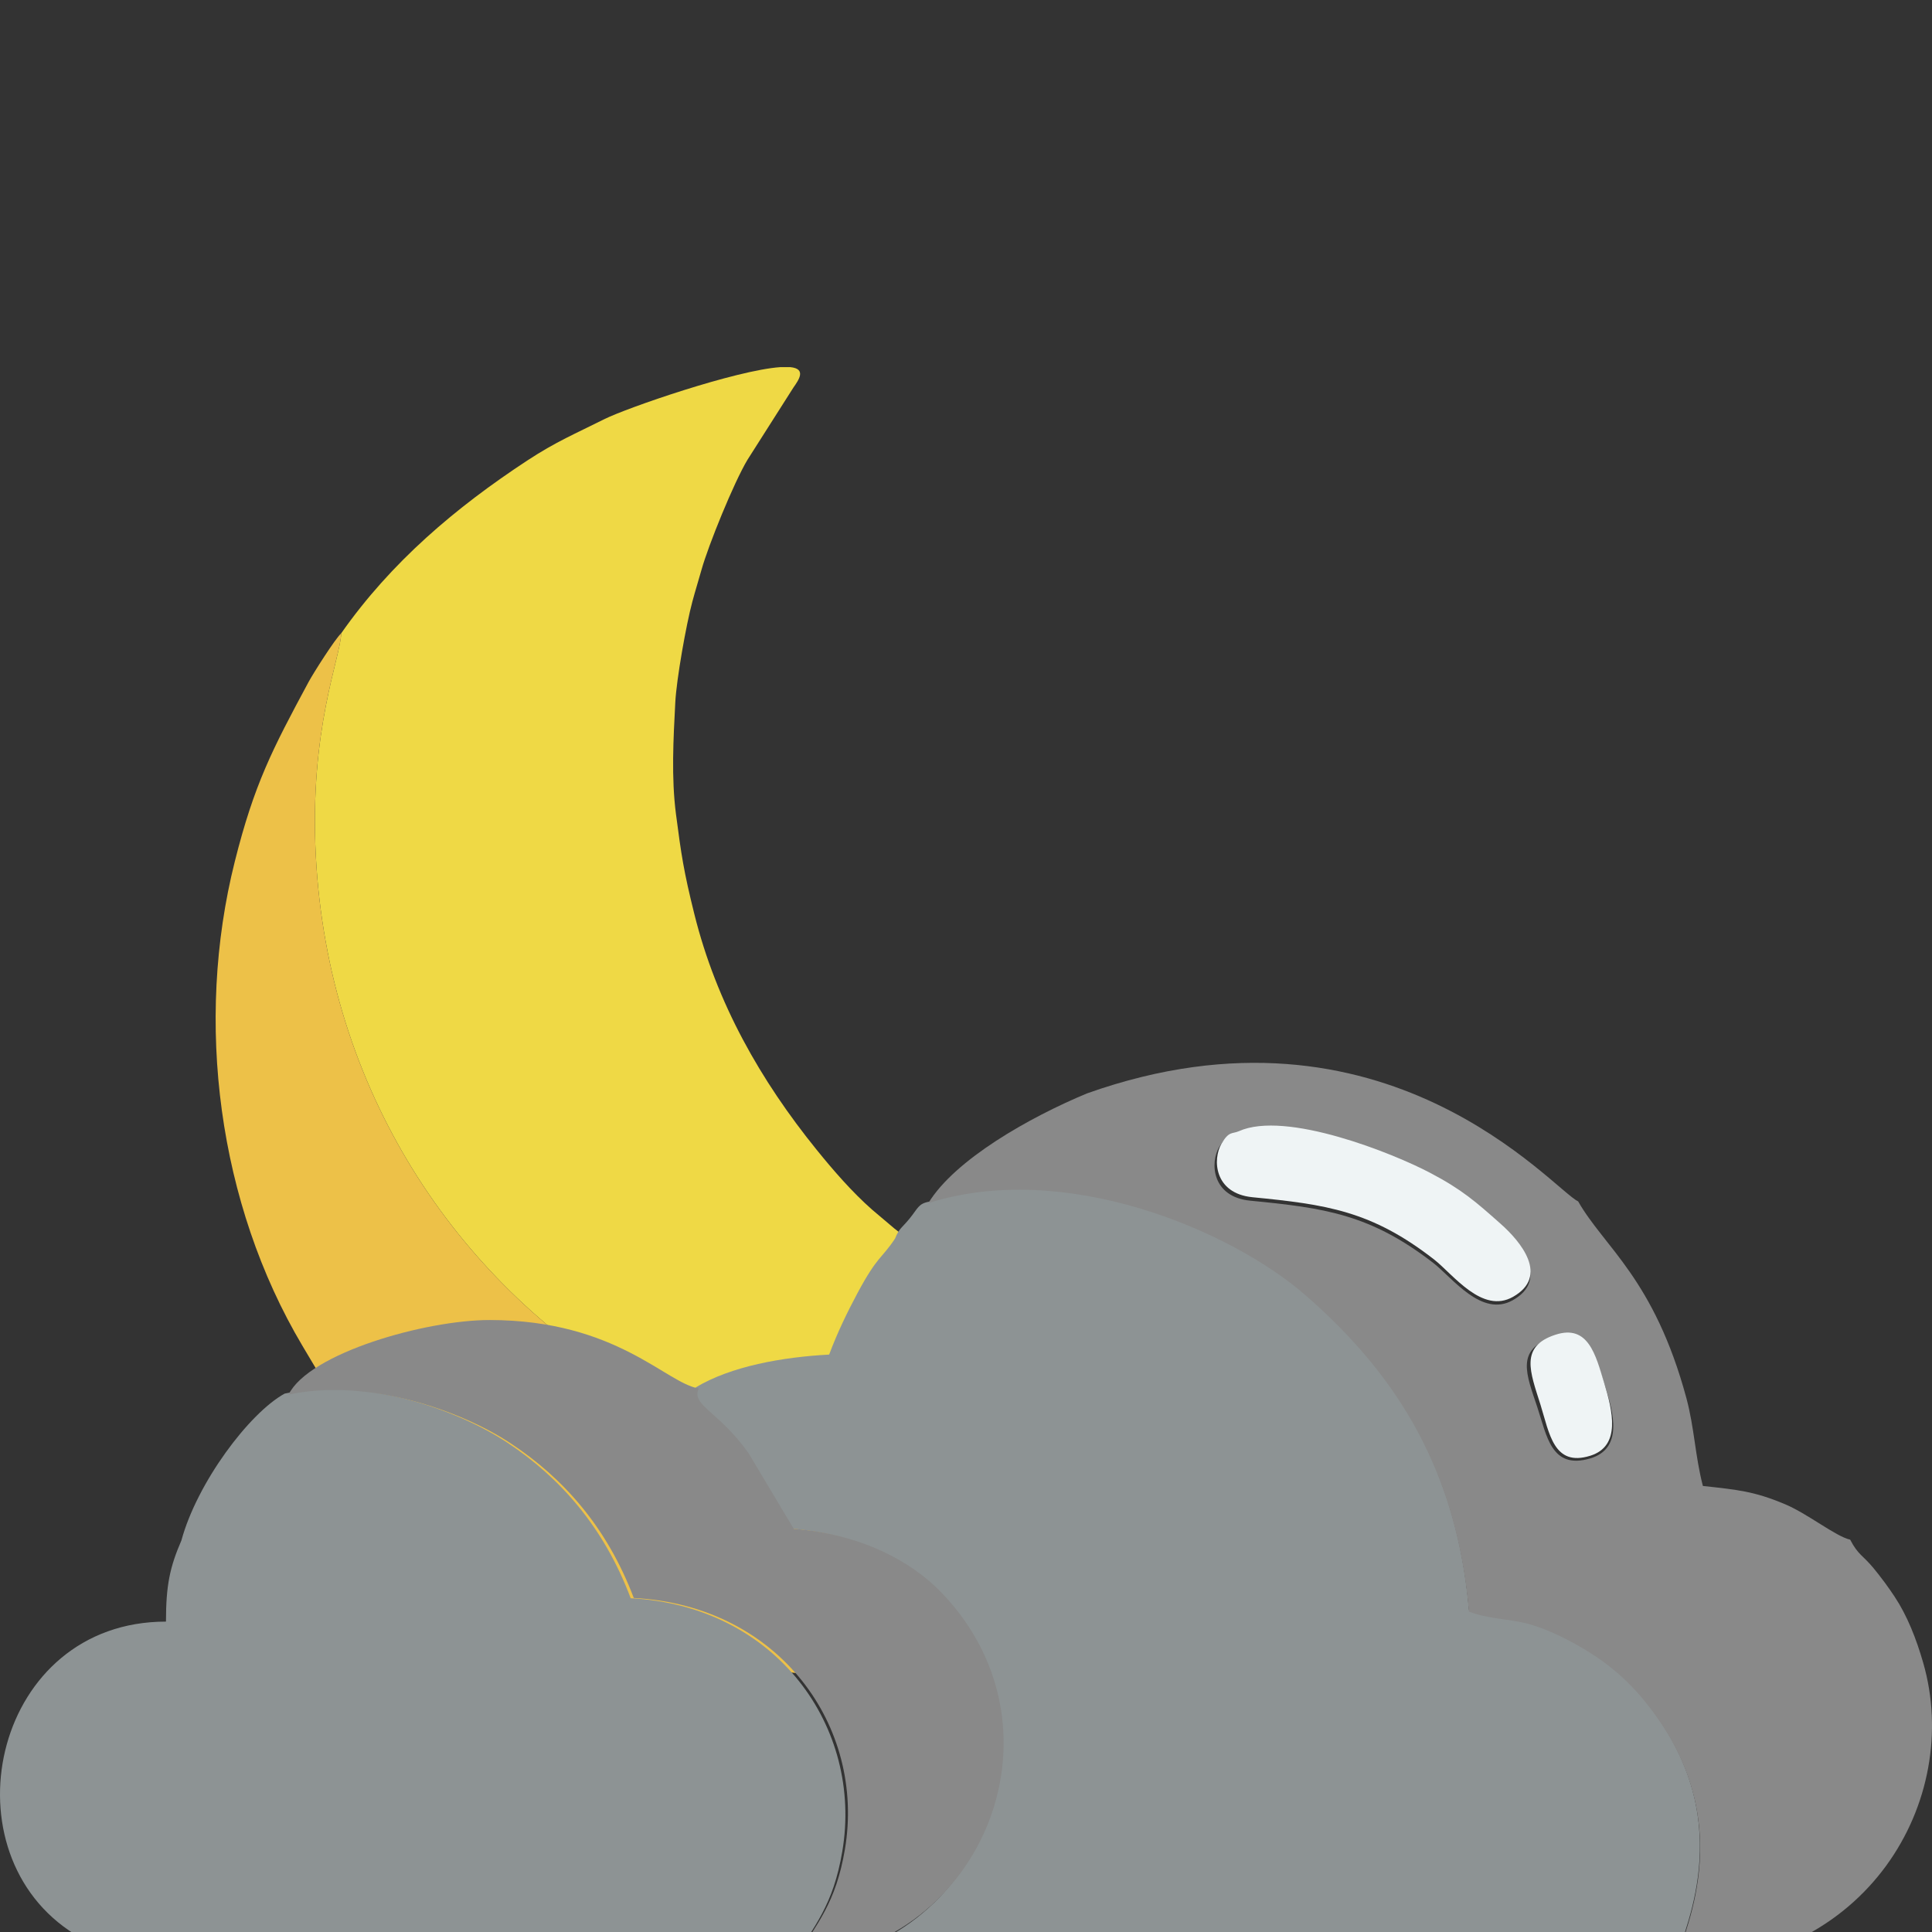 <svg width="448" height="448" viewBox="0 0 448 448" fill="none" xmlns="http://www.w3.org/2000/svg">
<rect x="0" y="0" width="448" height="448" fill="#333333" stroke="none"/>
<g clip-path="url(#clip0_1043_437)">
<g clip-path="url(#clip1_1043_437)">
<path fill-rule="evenodd" clip-rule="evenodd" d="M79.125 146.845C78.945 152.566 71.697 169.092 73.233 198.472C78.897 306.863 191.134 374.518 290.913 328.95C295.038 327.067 307.017 320.641 309.331 318.34C305.768 318.34 303.574 318.651 300.974 318.866C298.68 319.057 296.099 318.3 292.76 318.336C286.932 318.4 280.928 317.456 276.018 316.648C254.194 313.057 228.947 302.443 212.348 288.808C210.549 287.331 209.269 286.34 207.382 284.863L202.232 280.507C197.597 276.431 193.236 271.395 189.379 266.629C176.407 250.605 166.139 232.642 160.989 211.885C158.563 202.111 157.993 198.357 156.752 188.818C155.643 180.295 156.15 171.313 156.589 162.865C156.868 157.503 159.094 144.91 160.546 139.516C161.28 136.773 161.906 134.842 162.664 132.135C164.24 126.49 170.16 111.887 173.343 106.592L183.97 89.883C185.218 88.1 187.069 85.504 183.24 85.13H180.974C170.646 85.838 145.308 94.605 140.142 97.193C133.476 100.533 128.921 102.424 122.347 106.735C105.68 117.664 90.677 130.363 79.125 146.845Z" fill="#EFD945"/>
<path fill-rule="evenodd" clip-rule="evenodd" d="M309.33 318.34C307.017 320.641 295.038 327.067 290.913 328.95C191.134 374.518 78.897 306.862 73.233 198.472C71.697 169.092 78.945 152.566 79.125 146.845C77.725 148.115 72.682 156.046 71.565 158.12C63.136 173.774 58.948 181.839 54.444 199.778C45.114 236.906 50.547 279.114 70.125 312.066C74.322 319.136 76.651 323.185 81.749 329.539C91.355 341.502 98.966 349.098 111.313 358.78C113.235 360.285 115.238 361.432 117.256 362.941C122.925 367.169 135.965 374.02 142.236 376.58L156.513 381.915C161.06 383.439 166.805 385.02 171.99 386.051C202.615 392.134 243.291 388.603 271.007 373.188C273.285 371.922 275.164 371.086 277.302 369.975C279.492 368.841 281.383 367.563 283.653 366.221C285.835 364.931 287.347 363.936 289.429 362.495C305.605 351.308 317.161 339.317 328.777 323.432C330.341 321.29 331.929 319.698 332 316.56C328.853 314.9 327.517 316.131 321.721 316.982C317.947 317.536 313.092 318.34 309.33 318.34Z" fill="#EDC148"/>
</g>
<path fill-rule="evenodd" clip-rule="evenodd" d="M215.47 278.645C212.929 279.103 212.878 280.171 210.922 282.56C209.143 284.746 208.533 284.746 207.542 287.212C204.366 291.99 203.553 291.075 198.852 299.819C196.488 304.242 194.151 309.046 192.27 314.104C181.42 314.689 169.528 316.799 161.346 321.705C159.541 325.695 165.996 326.966 172.933 336.829L183.427 354.469C198.648 355.664 210.54 361.764 217.833 369.415C248.834 401.951 226.143 453.729 183.682 455.05C188.865 446.459 193.185 441.934 195.32 429.276C200.148 400.604 180.099 372.364 146.252 370.61C140.001 354.012 129.786 342.573 117.665 334.541C105.925 326.737 84.199 319.214 66.005 323.153C57.772 327.678 45.702 343.819 42.069 357.189C39.375 363.416 38.486 367.636 38.486 376.024C-1.104 376.024 -12.869 428.005 16.048 447.679C31.599 458.279 46.363 455.61 70.935 455.61C176.77 455.61 282.605 455.61 388.414 455.61C388.999 449.967 403.076 425.997 384.984 399.079C380.258 392.089 374.998 386.674 367.324 382.099C363.639 379.913 359.548 377.803 355.152 376.456C350.477 375.033 345.115 375.185 340.643 373.381C337.847 341.582 324.913 319.315 302.832 300.048C285.476 284.873 247.005 268.605 215.47 278.645Z" fill="#8D9394"/>
<path fill-rule="evenodd" clip-rule="evenodd" d="M360.166 310.109C368.233 307.618 370.065 314.836 372.126 321.215C374.238 327.797 376.35 335.955 368.716 338.191C359.708 340.834 358.69 332.956 356.476 326.297C353.982 318.8 351.285 312.828 360.166 310.109ZM347.901 284.593C352.583 288.71 359.301 296.69 350.802 301.493C343.575 305.585 336.806 296.309 332.353 292.853C317.721 281.543 307.135 280.095 289.908 278.417C280.951 277.528 280.569 269.599 282.707 265.99C284.488 263.017 285.175 263.804 286.753 263.118C297.72 258.239 322.861 268.277 331.437 272.776C338.893 276.664 342.099 279.485 347.901 284.593ZM252.069 253.537C238.786 259.052 221.406 268.887 215.273 278.977C246.853 268.938 285.379 285.203 302.759 300.375C324.872 319.639 337.824 341.902 340.623 373.695C345.102 375.499 350.471 375.347 355.153 376.77C359.555 378.117 363.652 380.226 367.342 382.412C375.027 386.986 380.294 392.399 385.027 399.388C403.145 426.302 389.048 450.267 388.463 455.909C433.096 455.909 455.082 417.28 445.972 385.614C444.343 379.947 442.256 374.66 439.33 370.238C437.88 368.027 436.098 365.638 434.444 363.631C431.976 360.632 430.882 360.606 429.024 357.023C425.614 356.261 419.1 350.924 413.705 348.713C406.733 345.816 403.018 345.46 394.875 344.57C393.068 337.658 392.916 331.152 391.058 324.239C383.577 296.512 371.948 289.168 365.942 278.57C360.293 276.029 321.284 228.962 252.069 253.537Z" fill="#898989"/>
<path fill-rule="evenodd" clip-rule="evenodd" d="M66.908 323.392C85.06 319.477 106.735 326.954 118.447 334.708C130.54 342.689 140.731 354.055 146.967 370.548C180.735 372.291 200.737 400.353 195.92 428.843C193.791 441.421 189.481 445.917 184.31 454.454C226.671 453.141 249.31 401.691 218.382 369.361C211.106 361.759 199.242 355.697 184.056 354.51L173.586 336.981C166.665 327.181 160.226 325.918 162.026 321.953C154.446 320.791 143.038 306.141 113.605 306.091C98.775 306.066 71.649 313.744 66.908 323.392Z" fill="#898989"/>
<path fill-rule="evenodd" clip-rule="evenodd" d="M287.272 262.307C285.706 262.993 285.024 262.205 283.255 265.18C281.133 268.791 281.512 276.725 290.405 277.615C307.51 279.293 318.021 280.743 332.549 292.058C336.97 295.516 343.691 304.798 350.866 300.704C359.305 295.898 352.635 287.913 347.986 283.794C342.225 278.683 339.042 275.86 331.639 271.97C323.124 267.469 298.162 257.425 287.272 262.307Z" fill="#EFF4F5"/>
<path fill-rule="evenodd" clip-rule="evenodd" d="M360.68 309.504C352.302 312.221 354.847 318.189 357.199 325.682C359.288 332.335 360.248 340.208 368.746 337.567C375.947 335.332 373.955 327.18 371.962 320.602C370.018 314.228 368.29 307.015 360.68 309.504Z" fill="#EFF4F5"/>
</g>
<defs>
<clipPath id="clip0_1043_437">
<rect width="448" height="448" fill="white"/>
</clipPath>
<clipPath id="clip1_1043_437">
<rect width="282" height="304" fill="white" transform="translate(50 85)"/>
</clipPath>
</defs>
</svg>